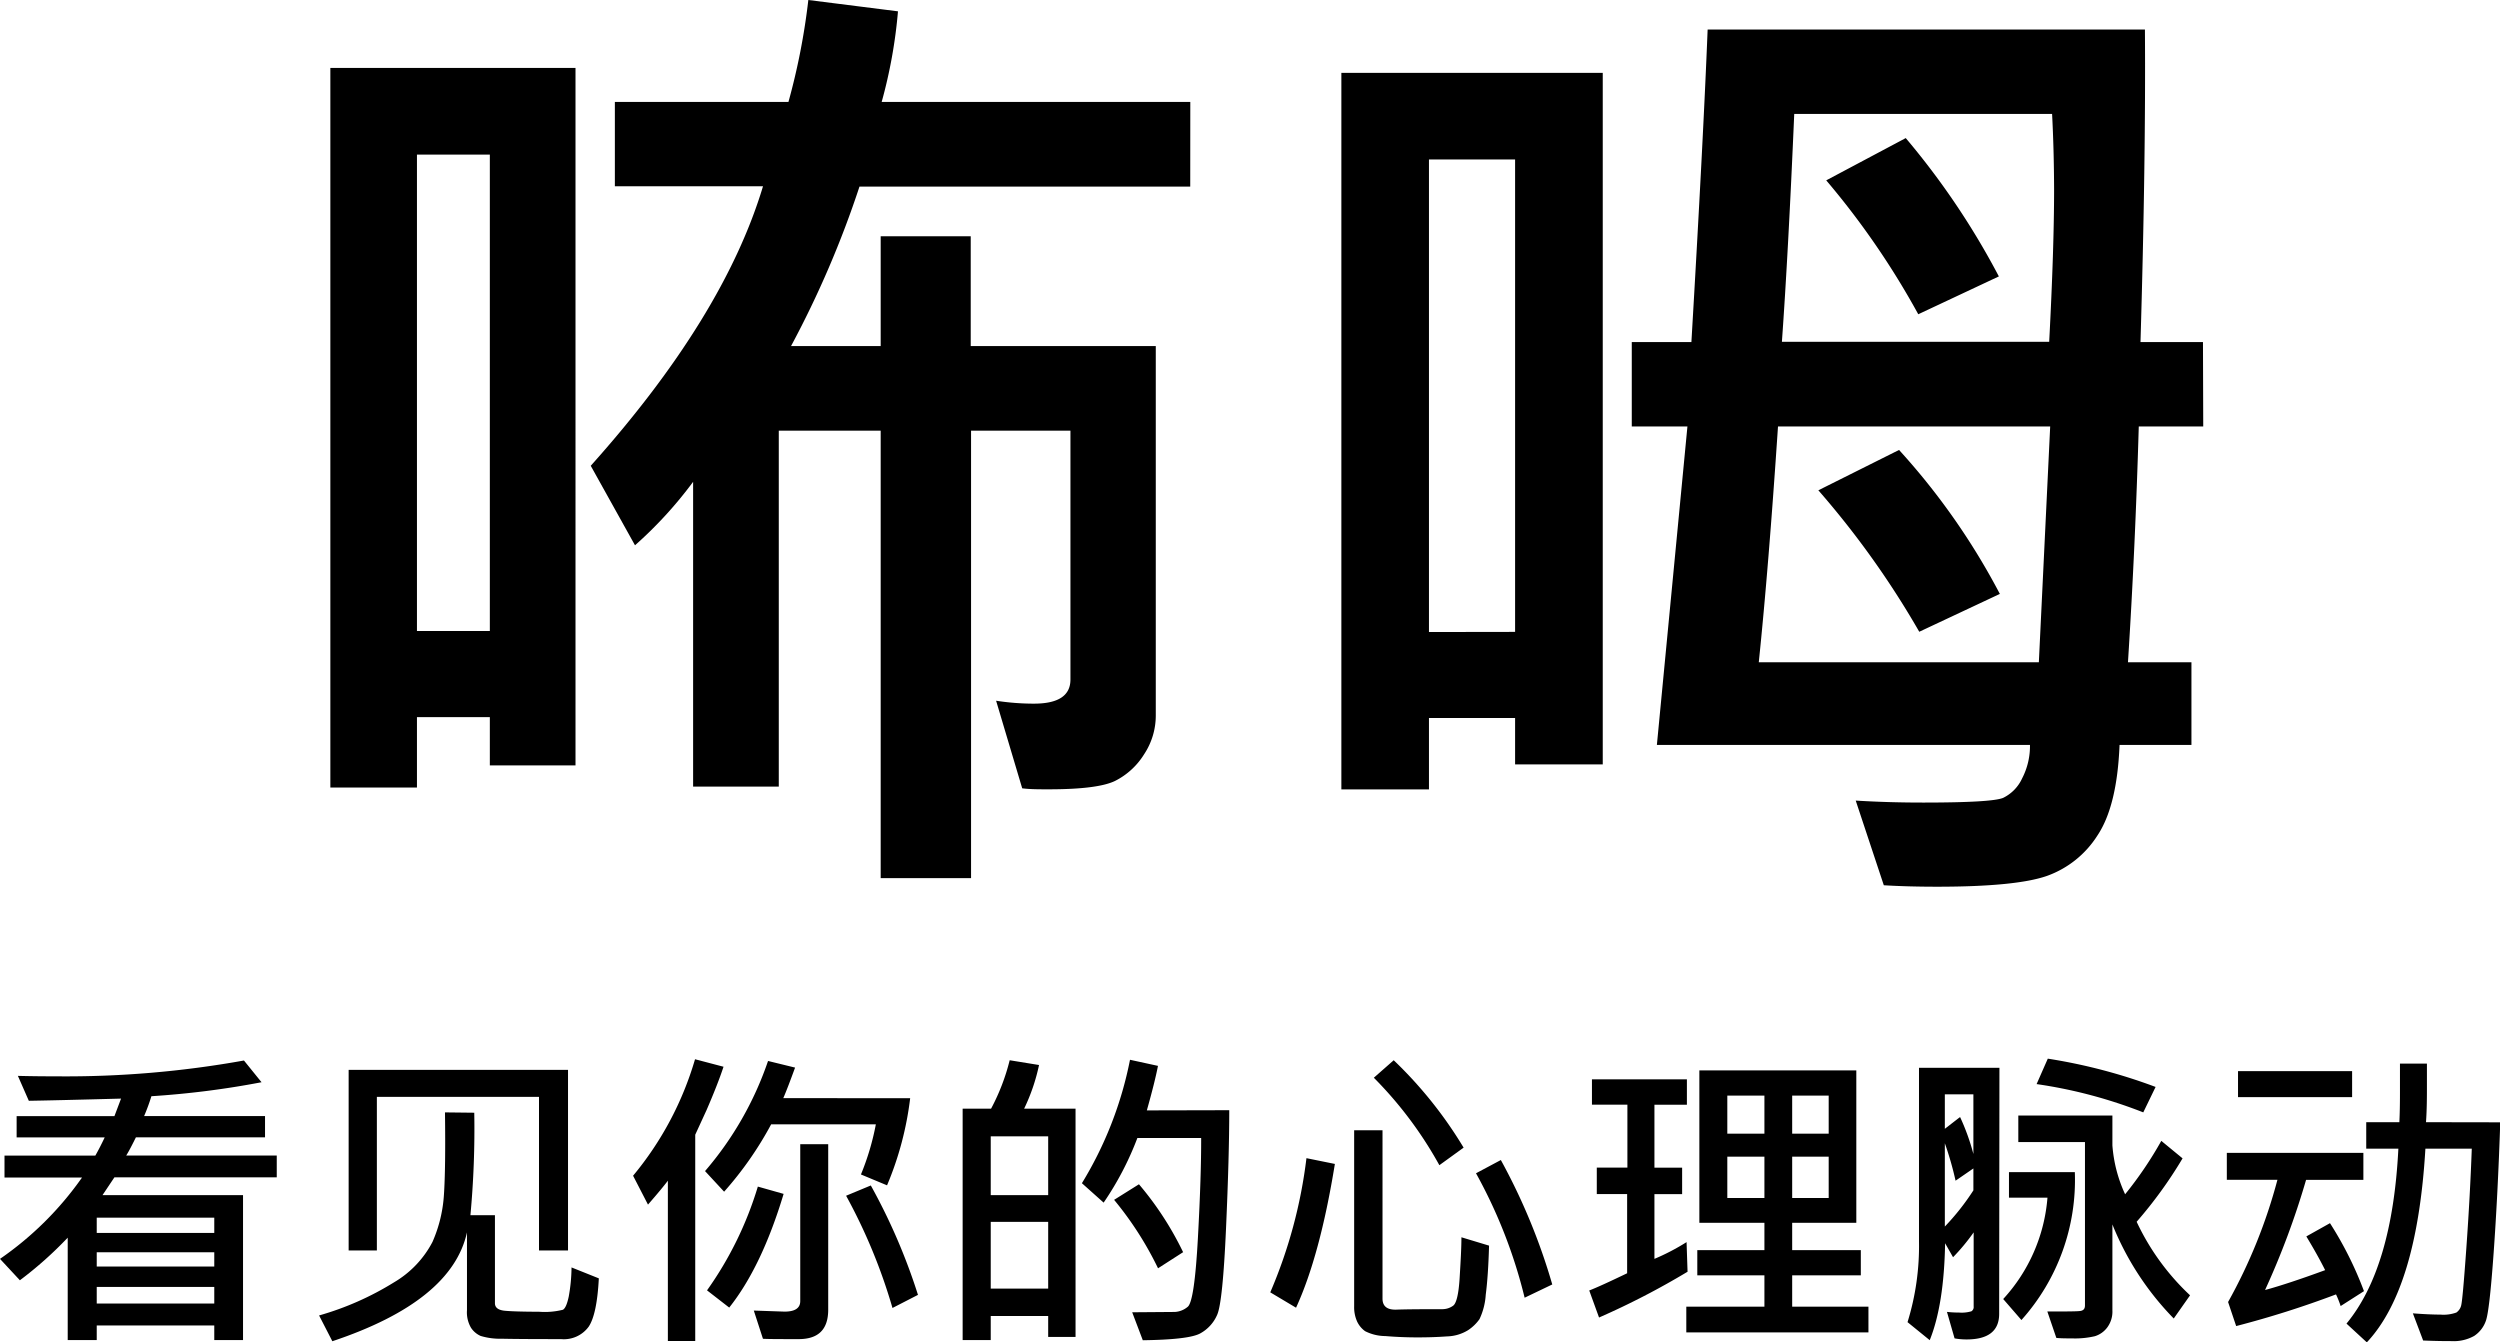 <svg id="Layer_1" data-name="Layer 1" xmlns="http://www.w3.org/2000/svg" viewBox="0 0 377.32 202.6"><path d="M86.86,115.52H73.93v-7.28h-11v10.62H49.86V10.25h37ZM73.93,95.24V23.33h-11V95.24ZM179.64,28.16H129.72a150.13,150.13,0,0,1-10.33,24.07h13.53V35.66h13.59V52.23h27.93V108a10.6,10.6,0,0,1-1.78,5.87,10.93,10.93,0,0,1-4.38,4q-2.61,1.26-10,1.26c-1.49,0-2.83,0-4-.15l-3.94-13.22a37.21,37.21,0,0,0,5.72.44c3.66,0,5.5-1.21,5.5-3.64V65h-15v67.53H132.92V65H117.54v53.72H104.61v-46a62.2,62.2,0,0,1-8.77,9.58l-6.68-12q20.06-22.42,26-42.19H92.8V15.38H119A100.75,100.75,0,0,0,122,0l13.53,1.71a74.79,74.79,0,0,1-2.46,13.67h46.58Z"/><path d="M241.9,115.37H228.67v-7h-13v10.77H202.45V11H241.9Zm-13.23-20V24.07h-13V95.39Zm103.86-31H322.8q-.53,18.35-1.63,35.58h9.58v12.48H319.9q-.37,9.23-3.34,13.67a15,15,0,0,1-7.62,6.1q-4.63,1.62-16.45,1.63c-3,0-5.75-.07-8.17-.22l-4.24-12.78q4.83.3,10.18.3,10.39,0,12.07-.71a6.07,6.07,0,0,0,2.86-2.93,10.62,10.62,0,0,0,1.19-5.06H250.07l4.61-48.06h-8.4V51.63h9q1.78-30.31,2.45-47.17h66q.14,19.83-.67,47.17h9.43Zm-23.1,0H268.35q-1.43,21.39-2.9,35.58h42.27Zm.29-47.17H270.8q-.9,20.94-1.86,34.39h40.34q.74-14.12.74-23Q310,22.59,309.72,17.24Zm-7.87,72.43-12.18,5.72A133.74,133.74,0,0,0,274.44,74l12.18-6.09A103.75,103.75,0,0,1,301.85,89.67Zm-.15-47.92-12.18,5.72a121,121,0,0,0-13.89-20.21l12-6.38A115.52,115.52,0,0,1,301.7,41.75Z"/><path d="M41.77,177.69H17.27l-1.8,2.69H36.68v21.87H32.34v-2.2H14.6v2.2H10.22V186.8A57.5,57.5,0,0,1,3,193.23L0,190a49.28,49.28,0,0,0,12.38-12.28H.68v-3.31H14.39c.49-.86.95-1.77,1.41-2.74H2.51v-3.21H17.27l1-2.65q-10.47.28-13.92.33L2.7,162.38c2,.05,4,.07,5.88.07a151.76,151.76,0,0,0,28.24-2.39l2.65,3.28a133.25,133.25,0,0,1-16.62,2.11,30.28,30.28,0,0,1-1.1,3H40v3.21H20.51c-.5,1-1,2-1.46,2.74H41.77Zm-9.43,8.39v-2.3H14.6v2.3Zm0,5.08V189H14.6v2.15Zm0,5.58v-2.51H14.6v2.51Z"/><path d="M90.38,192.94q-.28,5.42-1.53,7.29a4.63,4.63,0,0,1-4.17,1.88q-6.59,0-8.94-.06a10.06,10.06,0,0,1-3.2-.42,3.39,3.39,0,0,1-1.45-1.23,4.61,4.61,0,0,1-.61-2.65V186q-2.3,10.41-20.32,16.43l-2-3.89a44.57,44.57,0,0,0,11.31-5,15.25,15.25,0,0,0,5.8-6.09A20.8,20.8,0,0,0,67,180.34q.27-3.92.16-12.45l4.42.05A140.76,140.76,0,0,1,71,183.41h3.7v13.28q0,1,1.5,1.14t5.16.15a11.35,11.35,0,0,0,3.6-.3c.35-.2.64-.86.88-2a25.73,25.73,0,0,0,.42-4.39Zm-4.65-4.21H81.35V165.55H56.88v23.18H52.62V161.47H85.73Z"/><path d="M109.2,161q-.87,2.64-2.56,6.54l-1.71,3.72v31.13H100.8V178.2c-.5.67-1.49,1.88-3,3.61l-2.25-4.36a49,49,0,0,0,9.35-17.58Zm28.17,4.75a48.72,48.72,0,0,1-3.49,13.15l-3.94-1.64a38.66,38.66,0,0,0,2.25-7.57h-15.8a52.84,52.84,0,0,1-7.1,10.17l-2.88-3.11a50.32,50.32,0,0,0,9.51-16.62l4.08,1c-.73,2-1.33,3.58-1.78,4.61Zm-19.1,14.44q-3.31,11-8.21,17.16l-3.35-2.6a53.64,53.64,0,0,0,7.67-15.66ZM125,197.66c0,3-1.49,4.45-4.46,4.45-2.64,0-4.44,0-5.39-.05l-1.38-4.26,4.64.16q2.37,0,2.37-1.59V172.69H125Zm13.59-2.25-3.89,2a83.67,83.67,0,0,0-7-16.94l3.73-1.55A90.1,90.1,0,0,1,138.54,195.41Z"/><path d="M162.33,201.78H158.2v-3.16h-8.67v3.63h-4.24V167.33h4.29a31.61,31.61,0,0,0,2.81-7.31l4.43.72a28.87,28.87,0,0,1-2.25,6.59h7.76Zm-4.13-21.4V171.5h-8.67v8.88Zm0,14.11V184.41h-8.67v10.08Zm27.33-26.93q0,6.9-.49,17.87t-1.31,12.95a5.81,5.81,0,0,1-2.64,2.9c-1.18.61-4.05.94-8.61,1l-1.6-4.22,6.42-.05a3.28,3.28,0,0,0,1.95-.77c.69-.52,1.2-4,1.55-10.43s.5-11.45.49-15.05h-9.63a46.19,46.19,0,0,1-5.09,9.75l-3.28-2.93a56.59,56.59,0,0,0,7.26-18.63l4.22.92q-.47,2.43-1.68,6.72Zm-7,21.45-3.75,2.41a50.88,50.88,0,0,0-6.63-10.33l3.75-2.35A48,48,0,0,1,178.57,189Z"/><path d="M201.47,175.67q-2.24,13.83-5.86,21.7l-3.89-2.32a73.6,73.6,0,0,0,5.46-20.25ZM224.74,188q-.13,4.59-.5,7.41a10.06,10.06,0,0,1-.94,3.68,6.47,6.47,0,0,1-1.71,1.66,6.35,6.35,0,0,1-3.2.95q-2.05.15-4.41.15c-1.73,0-3.36-.07-4.89-.2a6.83,6.83,0,0,1-3.06-.74,3.75,3.75,0,0,1-1.21-1.47,5.27,5.27,0,0,1-.44-2.28V170.59h4.28V196c0,1.15.7,1.71,2.1,1.66s3.74-.07,7-.07a2.75,2.75,0,0,0,1.54-.51c.5-.33.85-1.73,1-4.2s.27-4.52.27-6.14Zm-3.84-14.79-3.66,2.65a59.41,59.41,0,0,0-9.89-13.2l3-2.64A63.55,63.55,0,0,1,220.9,173.21Zm13.38,20.65-4.17,2a75.65,75.65,0,0,0-7.34-18.78l3.75-2A92.27,92.27,0,0,1,234.28,193.86Z"/><path d="M254.7,191.94a117.18,117.18,0,0,1-13.36,6.91l-1.48-4.08c1.16-.45,3.06-1.32,5.72-2.6V180.22H241v-4h4.62v-9.49h-5.35V162.9H254.6v3.84h-4.9v9.49h4.18v4H249.7V190a33.52,33.52,0,0,0,4.85-2.53ZM282,201.1H254.51v-3.89H266.3v-4.73H256.17v-3.8H266.3v-4.13h-9.82v-23h23.69v23h-9.68v4.13h10.36v3.8H270.49v4.73H282Zm-15.7-30v-5.74h-5.6v5.74Zm0,9.71v-6.24h-5.6v6.24Zm9.7-9.71v-5.74h-5.51v5.74Zm0,9.71v-6.24h-5.51v6.24Z"/><path d="M301.73,198.29q0,3.87-4.92,3.87A10.17,10.17,0,0,1,295,202l-1.15-4a15.09,15.09,0,0,0,1.81.1,5.14,5.14,0,0,0,1.88-.19.75.75,0,0,0,.34-.73V186a30.72,30.72,0,0,1-3.11,3.75l-1.2-2.11q-.16,9.27-2.32,14.63l-3.35-2.72a38.9,38.9,0,0,0,1.73-12.19V161.16h12.14Zm-3.89-24.12v-9h-4.31v5.2l2.3-1.78A33.12,33.12,0,0,1,297.84,174.17Zm0,5.49v-3.31l-2.69,1.85a48.53,48.53,0,0,0-1.62-5.65v12.57A36.18,36.18,0,0,0,297.84,179.66Zm15.31-2.75a31.68,31.68,0,0,1-8.06,22.32l-2.75-3.17a25.57,25.57,0,0,0,6.68-15.3h-5.81v-3.85Zm17.39,18.59L328.08,199a43.44,43.44,0,0,1-9.26-14.2v13a4,4,0,0,1-.77,2.54,3.68,3.68,0,0,1-1.87,1.33,13.21,13.21,0,0,1-3.5.33c-.84,0-1.62,0-2.32-.07L309,197.94c3,0,4.72,0,5.1-.1s.58-.33.58-.82V172.37H304.62v-4h14.2v4.5a21.24,21.24,0,0,0,1.92,7.38,56.78,56.78,0,0,0,5.46-8.06l3.21,2.64a65.46,65.46,0,0,1-6.93,9.57A36.27,36.27,0,0,0,330.54,195.5Zm-5.2-31.45-1.86,3.84a72,72,0,0,0-16.1-4.27l1.69-3.84A82.53,82.53,0,0,1,325.34,164.05Z"/><path d="M356.79,194.87l-3.52,2.25a14.88,14.88,0,0,0-.7-1.76,146,146,0,0,1-15.07,4.78l-1.22-3.63a79.59,79.59,0,0,0,7.45-18.45h-7.64V174H356.7v4.08h-8.65a120.51,120.51,0,0,1-6.19,16.62q3.39-.92,9.07-3-1.1-2.21-2.84-5.09l3.57-2A54.09,54.09,0,0,1,356.79,194.87ZM355,165.59H337.78v-3.93H355Zm22.36,3.8q-.37,10.91-1,19.7c-.42,5.87-.81,9.29-1.18,10.28a4.5,4.5,0,0,1-1.76,2.26,6.31,6.31,0,0,1-3.43.78c-.71,0-2.13,0-4.27-.09l-1.55-4.1c1.58.12,3,.19,4.15.19a5.7,5.7,0,0,0,2.41-.31,1.81,1.81,0,0,0,.71-1c.16-.48.42-3.39.8-8.73s.65-10.33.82-15h-7q-1.25,21.16-8.84,29.23l-3.07-2.83q6.92-8.37,7.83-26.4h-4.85v-4h5c.06-1.22.09-2.67.09-4.36,0-1.12,0-2.62,0-4.48h4.07c0,1.07,0,2.13,0,3.19,0,1.78,0,3.67-.14,5.65Z"/></svg>